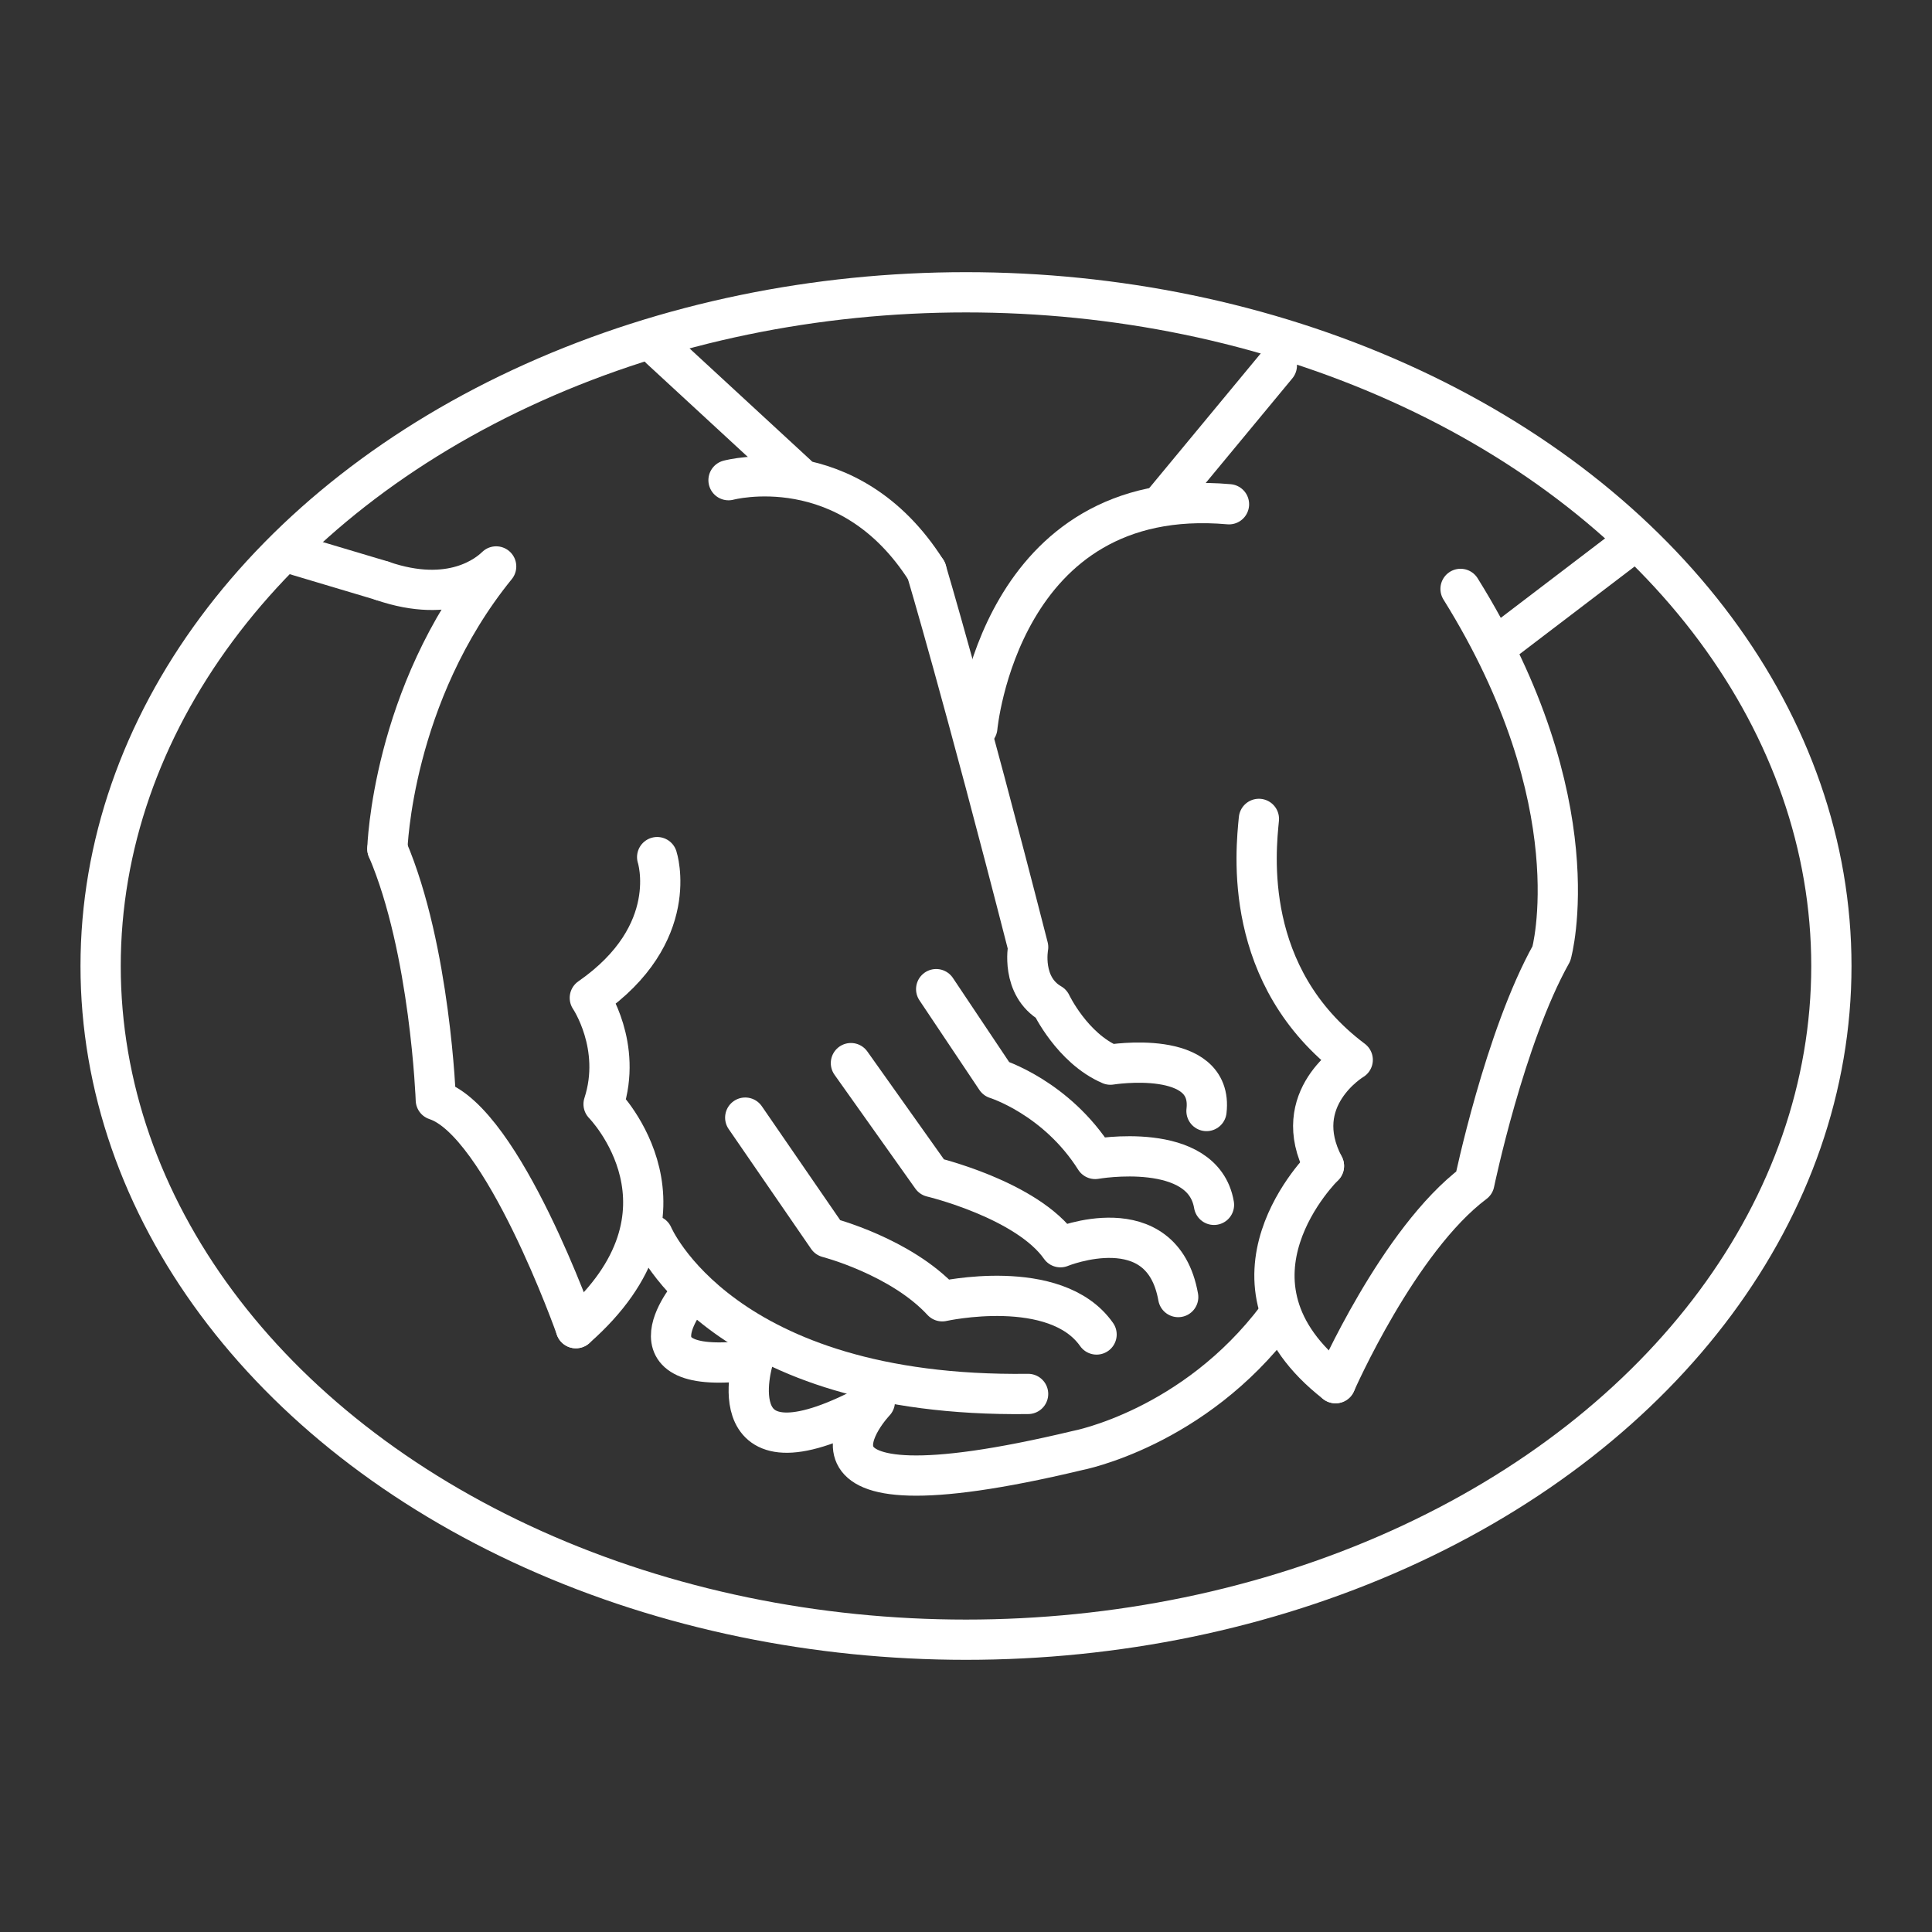 <?xml version="1.0" encoding="UTF-8"?><svg id="a" xmlns="http://www.w3.org/2000/svg" viewBox="0 0 48 48"><rect x="0" y="0" width="48" height="48" fill="#333333" stroke="none"/><defs><style>.v{fill:none;stroke:#fff;stroke-linecap:round;stroke-linejoin:round;}</style></defs><g id="b"><path id="c" class="v" d="M16.327,21.295s.623,1.903-1.673,3.497c0,0,.813,1.195.342,2.64,0,0,2.623,2.659-.689,5.566"/><path id="d" class="v" d="M14.308,32.998s-1.807-5.127-3.48-5.668c0,0-.135-3.744-1.203-6.24"/><path id="e" class="v" d="M9.624,21.09s.107-3.824,2.703-7.017c-.209.205-1.109.951-2.831.358"/><path id="f" class="v" d="M16.405,8.666l3.399,3.136"/><path id="g" class="v" d="M18.1,11.93s2.982-.806,4.917,2.249"/><path id="h" class="v" d="M23.017,14.178s.918,3.072,2.527,9.354c0,0-.185.971.57,1.406,0,0,.521,1.103,1.474,1.513,0,0,2.57-.417,2.387,1.152"/><path id="i" class="v" d="M23.259,24.575l1.489,2.226s1.495.462,2.462,1.993c0,0,2.678-.474,2.951,1.14"/><path id="j" class="v" d="M21.141,26.413l2.008,2.828s2.365.561,3.197,1.746c0,0,2.522-1.033,2.926,1.238"/><path id="k" class="v" d="M18.515,27.767l2.049,2.978s1.814.468,2.846,1.585c0,0,2.815-.627,3.834.825"/><path id="l" class="v" d="M16.218,30.694s1.695,4.037,9.325,3.938"/><path id="m" class="v" d="M17.204,32.082s-1.911,2.168,1.509,1.705c0,0-1.003,3.244,3.022,1.039,0,0-2.986,3.132,5.039,1.211,0,0,2.877-.542,4.958-3.307"/><path id="n" class="v" d="M31.277,20.345c-.077.796-.428,3.917,2.331,5.987,0,0-1.6.954-.715,2.636"/><path id="o" class="v" d="M32.893,28.968s-2.95,2.871.288,5.396"/><path id="p" class="v" d="M33.181,34.365s1.561-3.563,3.449-4.976c0,0,.751-3.62,1.915-5.698,0,0,1.051-3.749-2.258-9.06"/><path id="q" class="v" d="M40.418,13.593l-3.181,2.424"/><path id="r" class="v" d="M31.723,9.081l-2.771,3.347"/><path id="s" class="v" d="M24.281,18.079s.55-6.053,6.253-5.551"/><ellipse id="t" class="v" cx="24" cy="24" rx="21.5" ry="16.738"/><path id="u" class="v" d="M9.497,14.43l-2.275-.679"/></g></svg>